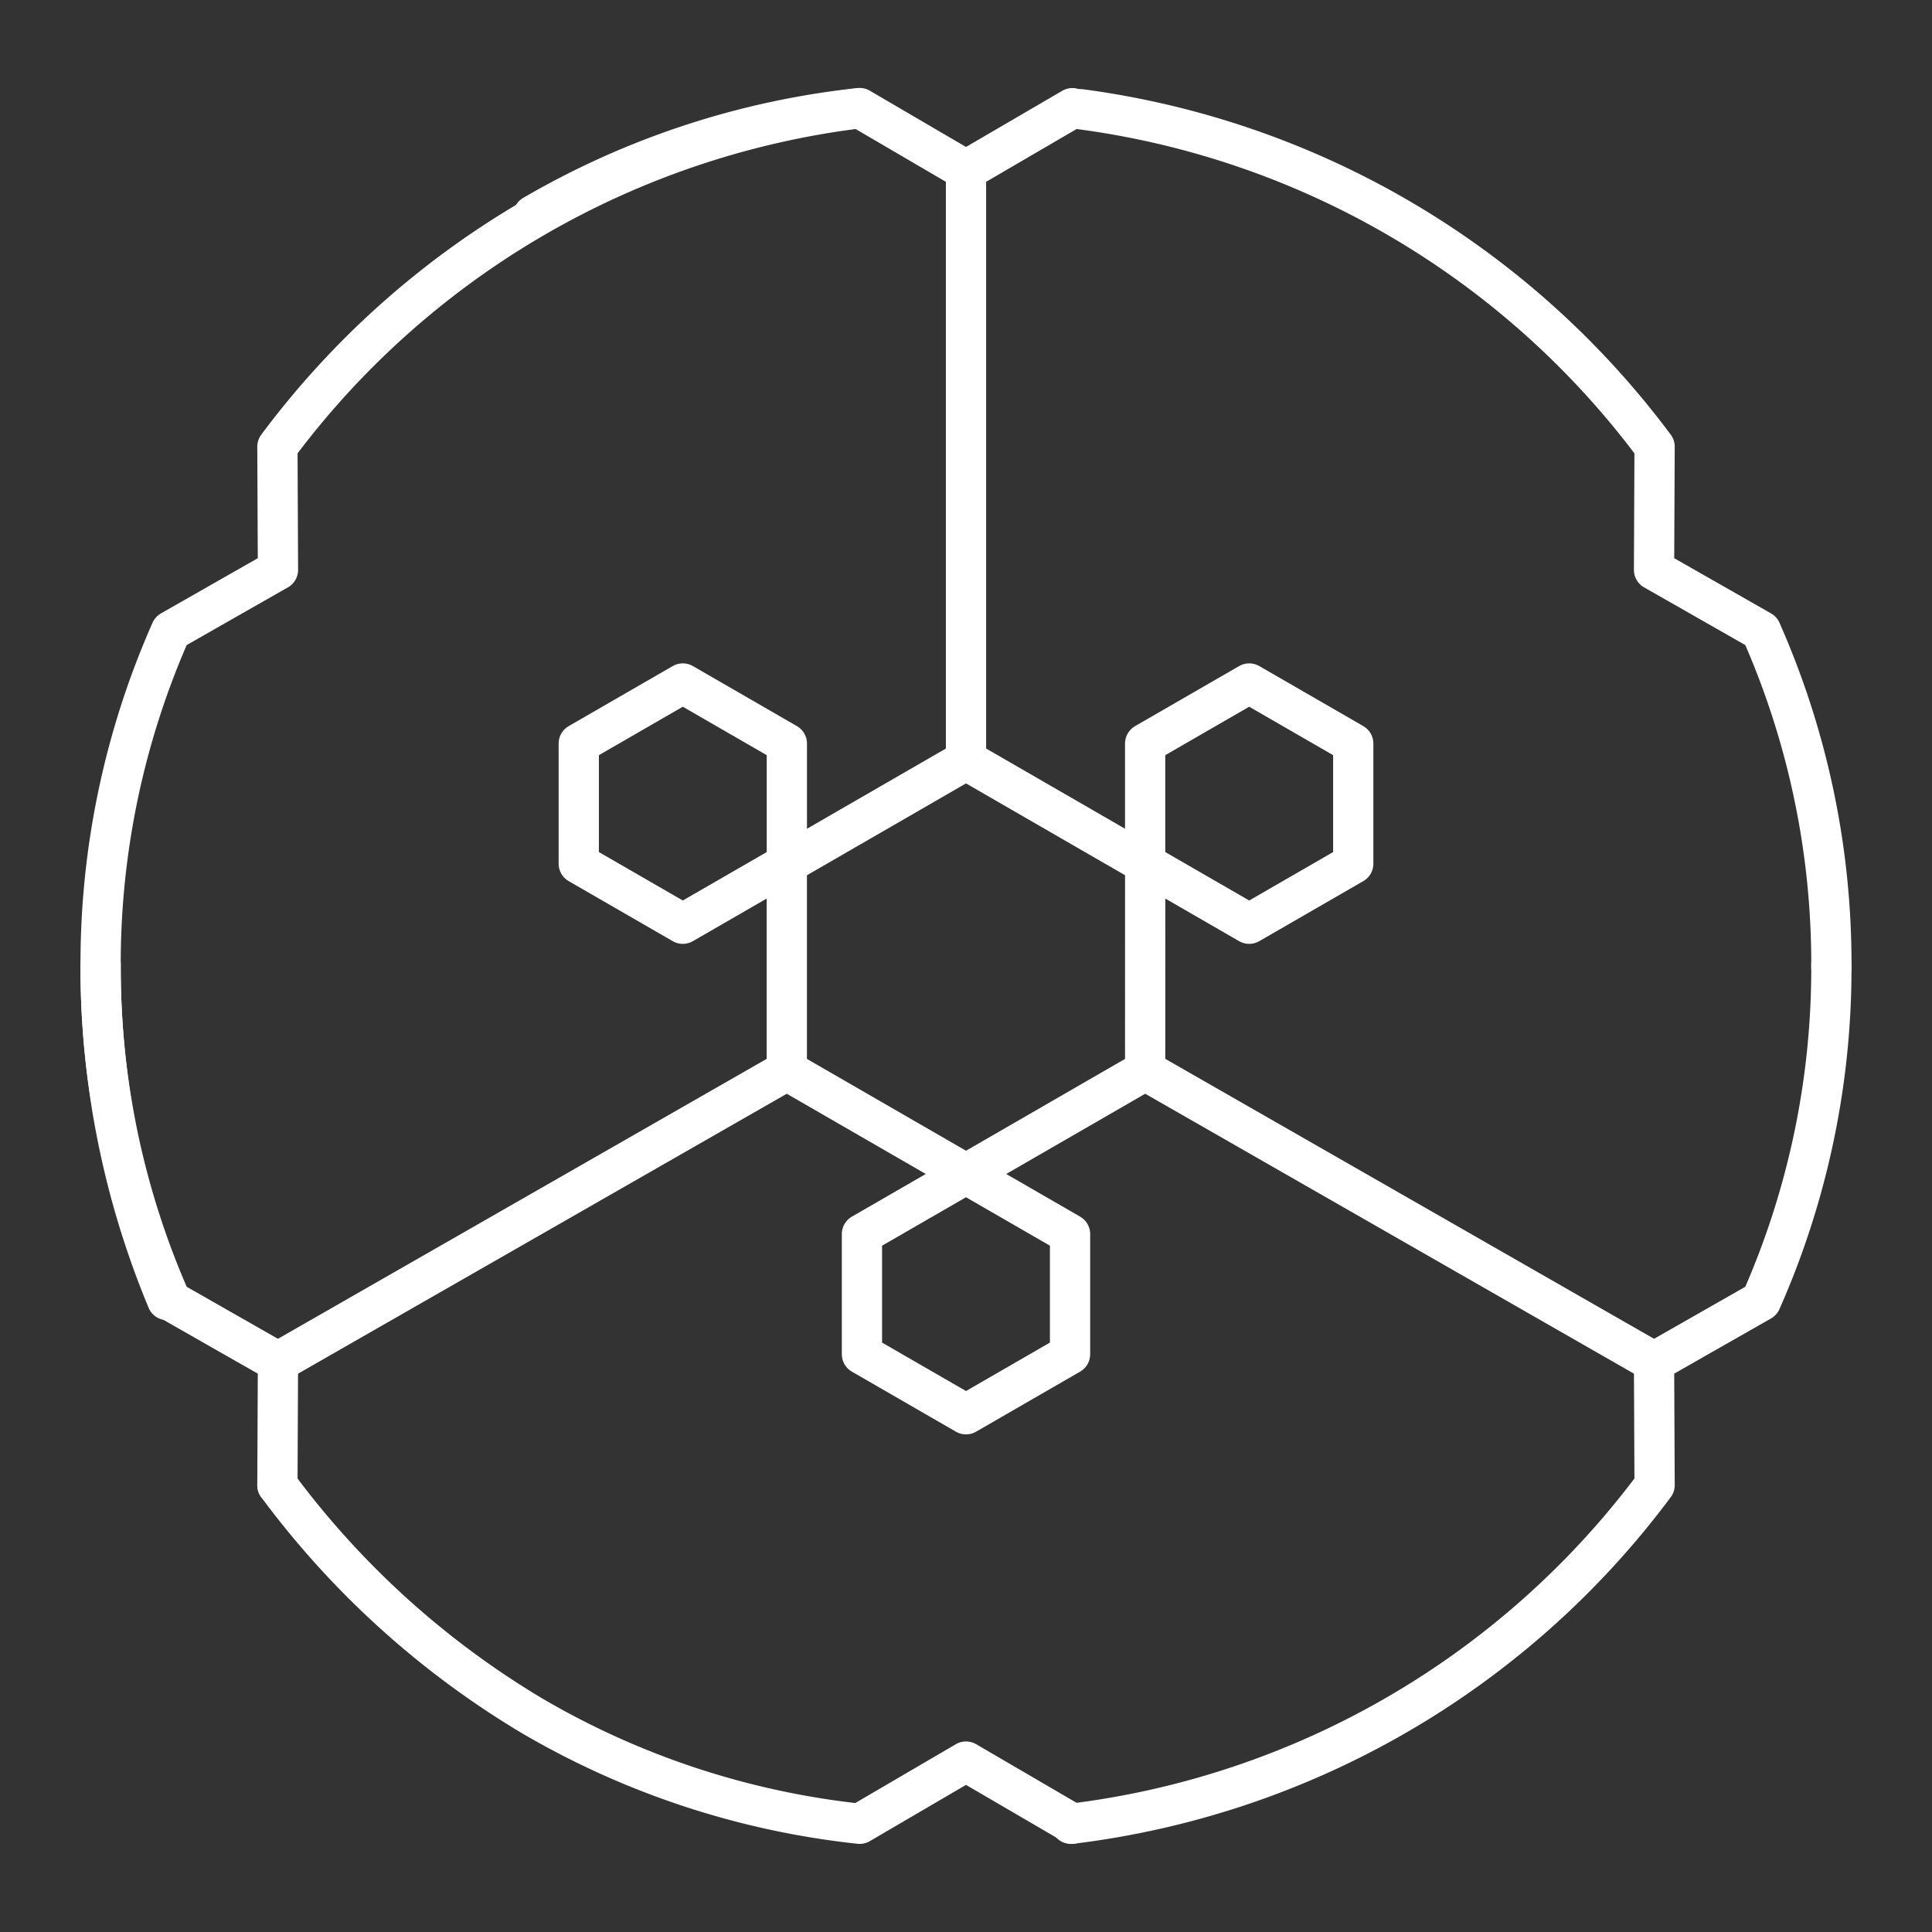 <svg xmlns="http://www.w3.org/2000/svg" viewBox="0 0 48 48"><rect x="0" y="0" width="48" height="48" fill="#333333" stroke="none"/><defs><style>.a,.b{fill:none;stroke:#fff;}.a{stroke-miterlimit:9;}.b{stroke-linecap:round;stroke-linejoin:round;}</style></defs><path class="a" d="M6.906,33.838l12.766-7.312m8.769.065,12.653,7.247"/><path class="a" d="M24,18.887V4.231"/><path class="b" d="M28.451,26.597,24,29.167l-4.452-2.57v-5.14L24,18.886l4.452,2.57Z"/><path class="b" d="M24,35.137l-2.585-1.492V30.66L24,29.168,26.585,30.66v2.985Z"/><path class="b" d="M16.964,22.95l-2.585-1.492V18.473l2.585-1.492,2.585,1.492v2.985Z"/><path class="b" d="M31.036,22.95l-2.585-1.492V18.473l2.585-1.492,2.585,1.492v2.985Z"/><path class="b" d="M4.154,32.299A21.5,21.5,0,0,1,2.5,24.027,20.411,20.411,0,0,1,4.247,15.674L6.906,14.158l-.014-3.06a21.27,21.27,0,0,1,14.421-8.404"/><path class="b" d="M45.5,24.027a20.411,20.411,0,0,0-1.747-8.353l-2.659-1.516.014-3.06-.012-.016A21.271,21.271,0,0,0,26.84,2.713"/><path class="b" d="M6.892,36.899A21.726,21.726,0,0,0,13.25,42.647a20.412,20.412,0,0,0,8.108,2.664L24,43.766l2.643,1.542"/><path class="b" d="M2.5,23.969A20.411,20.411,0,0,0,4.247,32.322l2.659,1.516-.014,3.06"/><path class="b" d="M45.5,23.969a20.411,20.411,0,0,1-1.747,8.353l-2.659,1.516.014,3.06a21.27,21.27,0,0,1-14.5,8.414"/><path class="b" d="M13.25,5.349a20.412,20.412,0,0,1,8.108-2.664L24,4.23l2.643-1.542"/></svg>